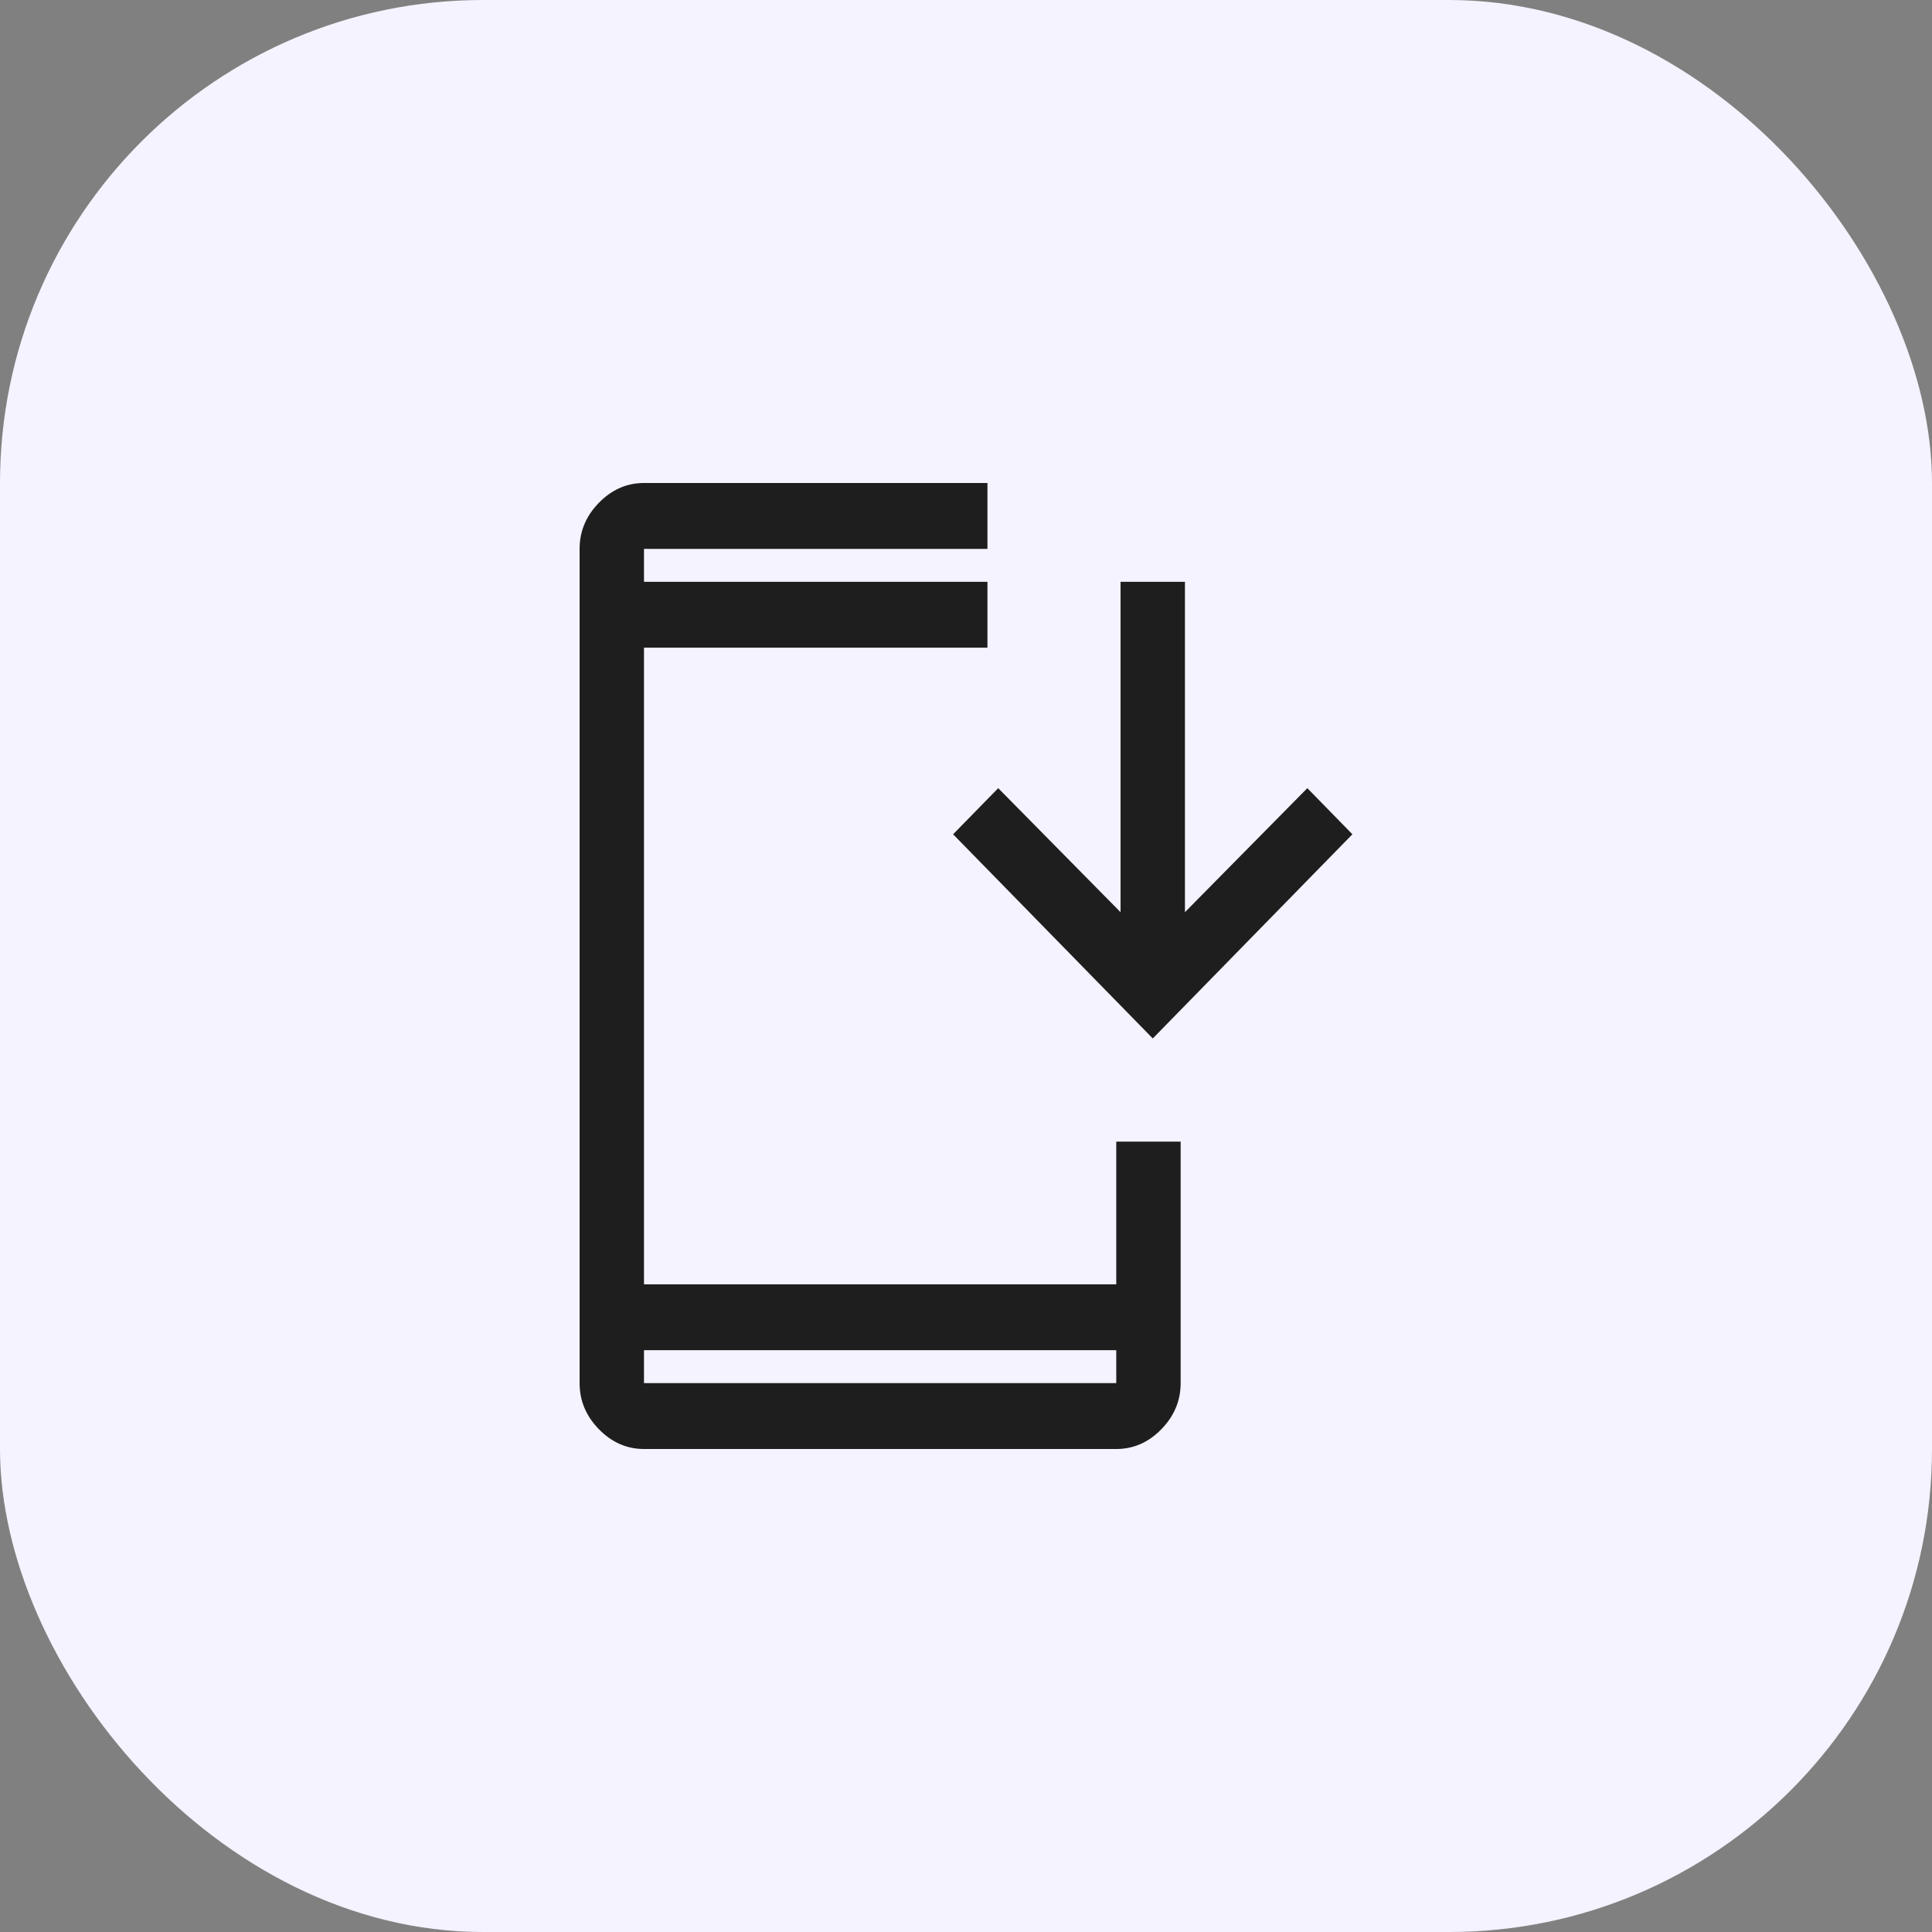 <svg width="40" height="40" viewBox="0 0 40 40" fill="none" xmlns="http://www.w3.org/2000/svg">
<rect x="0" y="0" width="40" height="40" fill="#808080" stroke="none"/>
<rect width="40" height="40" rx="10" fill="#F4F3FF"/>
<path d="M13.333 30C12.978 30 12.667 29.864 12.4 29.591C12.133 29.318 12 29 12 28.636V11.364C12 11 12.133 10.682 12.4 10.409C12.667 10.136 12.978 10 13.333 10H20.444V11.364H13.333V12.046H20.444V13.409H13.333V26.591H23.111V23.636H24.444V28.636C24.444 29 24.311 29.318 24.044 29.591C23.778 29.864 23.467 30 23.111 30H13.333ZM13.333 27.954V28.636H23.111V27.954H13.333ZM23.867 21.5L19.733 17.273L20.667 16.318L23.2 18.886V12.046H24.533V18.886L27.067 16.318L28 17.273L23.867 21.5Z" fill="#1E1E1E"/>
</svg>
